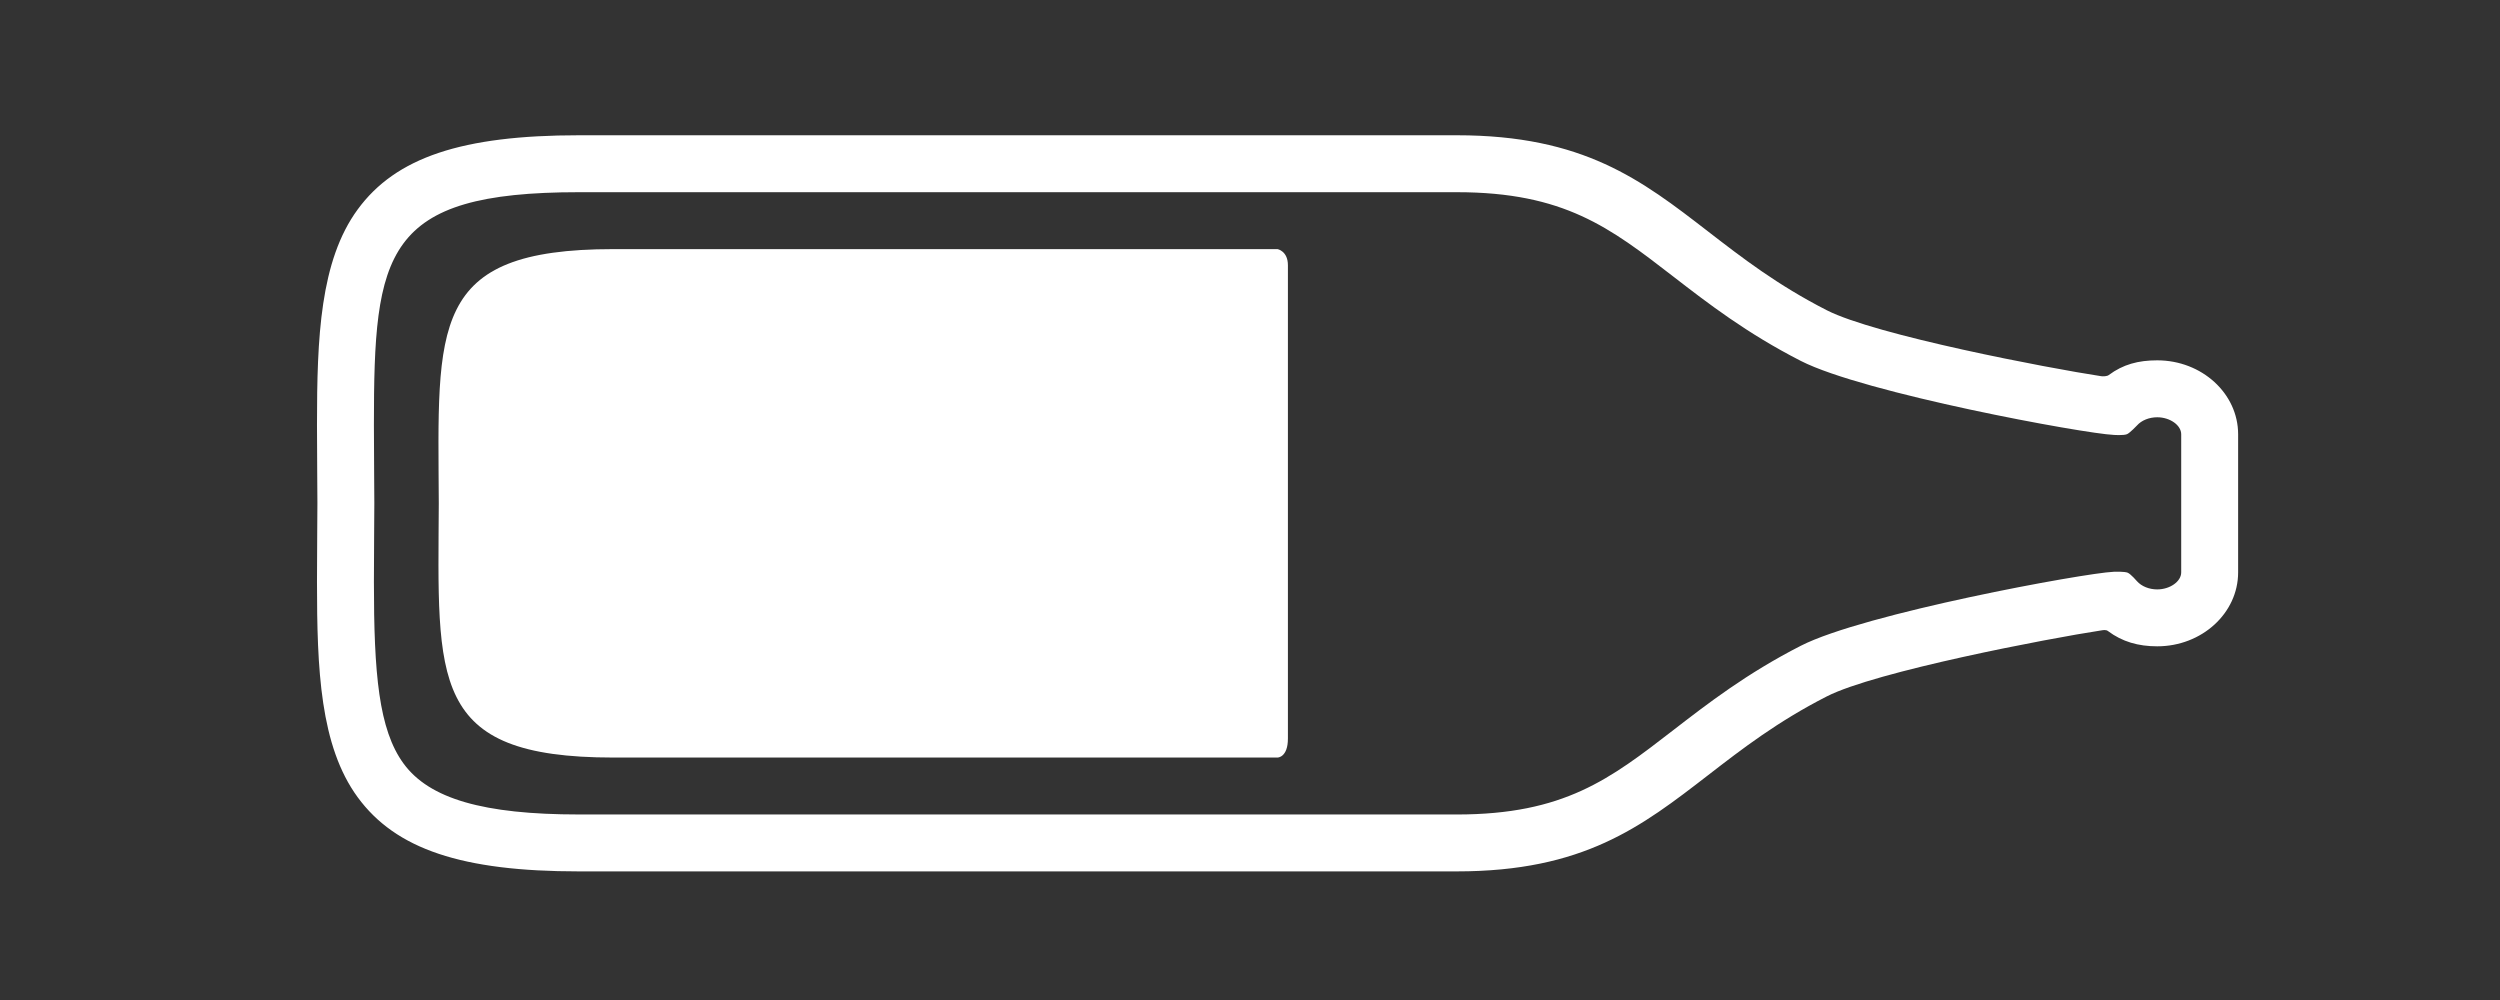 <?xml version="1.0" encoding="utf-8"?>
<svg viewBox="0 0 200 80" width="200" height="80" style="enable-background:new 0 0 686.2 235.7;" xmlns="http://www.w3.org/2000/svg">
  <rect x="0" y="0" width="200" height="80" fill="#333333" stroke="none"/>
  <defs>
    <style type="text/css">
	.st0{fill:#2D2D2D;}
</style>
  </defs>
  <g transform="matrix(0, 0.414, -0.414, 0, 179.05, -36.579)">
    <g>
      <path d="M238.147,102.42c-5.081-6.576-10.335-13.375-15.218-22.93c-4.824-9.446-11.219-42.958-12.754-53.035&#10;&#9;&#9;&#9;c-0.053-0.341-0.181-0.938,0.131-1.313c2.064-2.764,2.941-5.859,2.941-9.509C213.248,7.013,206.84,0,198.965,0h-26.697&#10;&#9;&#9;&#9;c-7.876,0-14.283,7.013-14.283,15.633c0,3.646,0.78,6.6,2.841,9.362c0.263,0.335,0.275,1.122,0.223,1.469&#10;&#9;&#9;&#9;c-1.557,10.232-7.932,43.604-12.746,53.026c-4.882,9.556-10.136,16.355-15.217,22.931c-9.977,12.912-18.593,24.063-18.593,48.56&#10;&#9;&#9;&#9;v169.628c0,22.612,4.284,35.399,14.326,42.756c9.932,7.275,24.726,7.869,41.621,7.869c2.914,0,5.96-0.021,9.146-0.043&#10;&#9;&#9;&#9;c1.965-0.015,3.983-0.028,6.005-0.038c2.071,0.01,4.089,0.023,6.056,0.038c3.186,0.021,6.232,0.043,9.146,0.043&#10;&#9;&#9;&#9;c16.897,0,31.693-0.593,41.624-7.867c10.04-7.355,14.323-20.144,14.323-42.757V150.98&#10;&#9;&#9;&#9;C256.741,126.484,248.125,115.332,238.147,102.42z M245.741,320.609c0,18.456-3.03,28.905-9.824,33.884&#10;&#9;&#9;&#9;c-6.587,4.826-17.426,5.741-35.123,5.741c-2.889,0-5.911-0.021-9.069-0.043c-1.975-0.015-4-0.028-6.132-0.038&#10;&#9;&#9;&#9;c-2.082,0.01-4.109,0.023-6.083,0.038c-3.158,0.021-6.179,0.043-9.068,0.043c-33.397,0-44.947-1.919-44.947-39.625V150.98&#10;&#9;&#9;&#9;c0-20.742,6.836-29.589,16.298-41.834c5.137-6.649,10.96-14.185,16.308-24.651c6.225-12.185,14.052-54.78,14.292-60.441&#10;&#9;&#9;&#9;c0,0,0.146-1.942-0.146-2.598c-0.25-0.563-1.678-1.913-1.678-1.913c-0.991-0.884-1.582-2.346-1.582-3.91&#10;&#9;&#9;&#9;c0-2.468,1.534-4.633,3.283-4.633h26.698c1.747,0,3.281,2.165,3.281,4.633c0,1.564-0.592,3.025-1.582,3.909&#10;&#9;&#9;&#9;c0,0-1.387,1.196-1.641,1.788s-0.195,2.502-0.195,2.502c0.003,0.076,0.007,0.149,0.012,0.225&#10;&#9;&#9;&#9;c0.244,5.678,8.068,48.253,14.293,60.438c5.348,10.467,11.172,18.002,16.309,24.651c9.462,12.245,16.298,21.093,16.298,41.834&#10;&#9;&#9;&#9;V320.609z" style="fill: rgb(255, 255, 255);"/>
      <path d="M136.494,185.617V313.98c0,35.675,14.809,33.879,49.123,33.719c34.316,0.16,49.125,1.956,49.125-33.719V185.617&#10;&#9;&#9;&#9;c0,0,0-2-3.667-2c-22.583,0-68.896,0-91.479,0C136.866,183.617,136.494,185.617,136.494,185.617z" style="fill: rgb(255, 255, 255);"/>
    </g>
  </g>
</svg>